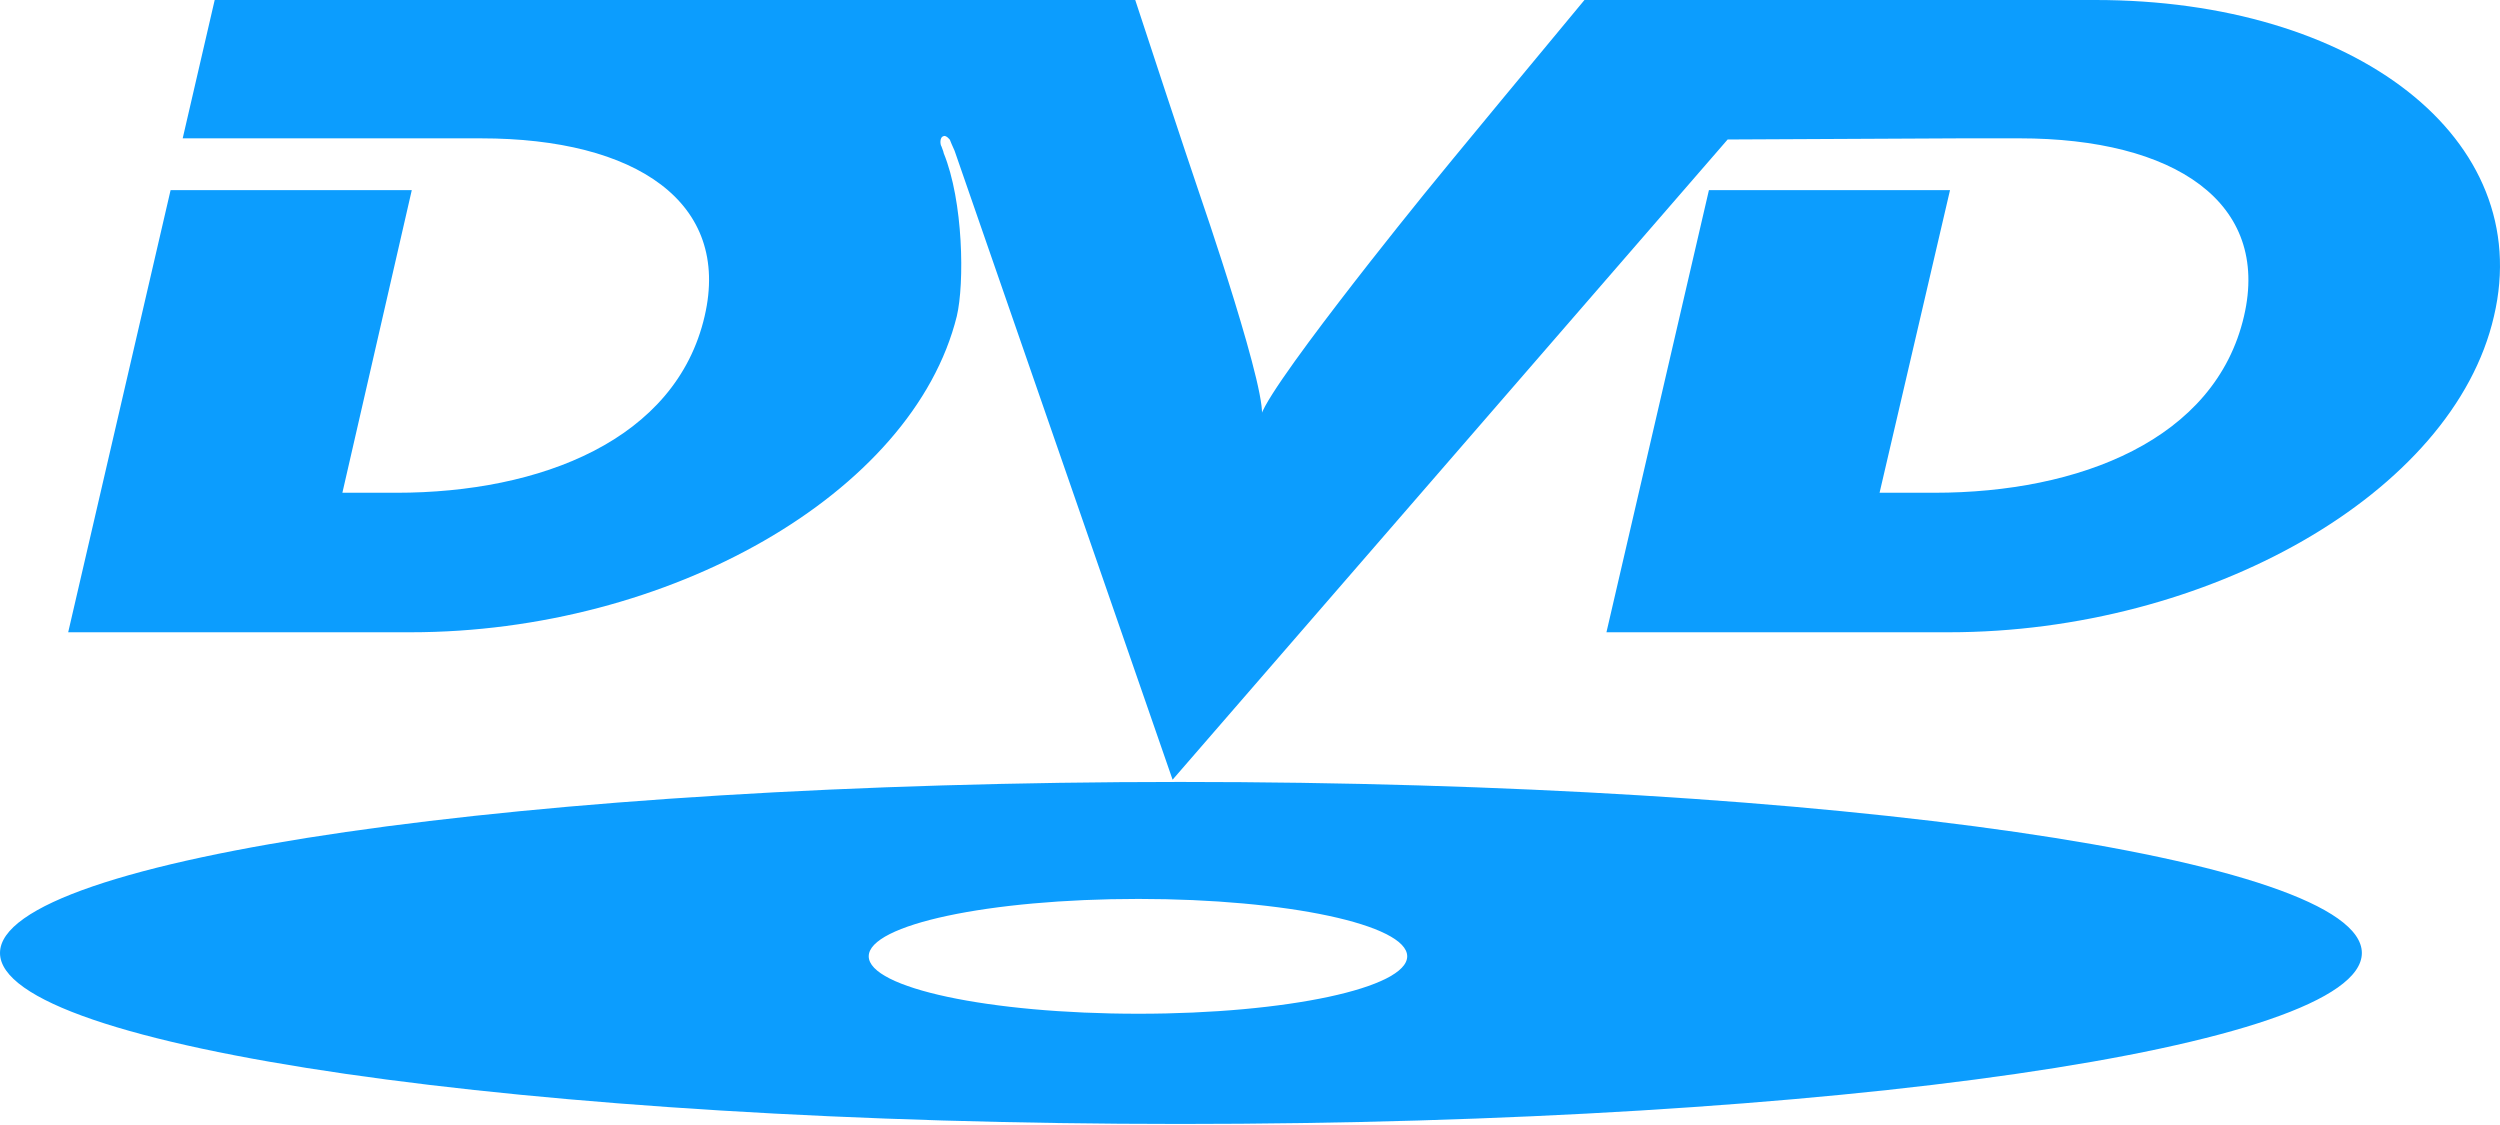 <svg width="800" height="360" viewBox="0 0 800 360" fill="none" xmlns="http://www.w3.org/2000/svg">
<g clip-path="url(#clip0_17_1055)">
<path d="M455.582 62.288C455.582 62.288 400.61 129.977 403.422 134.293C407.322 129.977 383.686 61.548 383.686 61.548C383.686 61.548 378.754 47.16 363.278 0H307.241H171.249H68.701L58.461 44.272H135.657H153.973C203.633 44.272 233.953 64.8 225.485 101.172C216.337 140.777 172.993 157.685 126.825 157.685H109.561L131.769 60.852H54.588L21.82 202.325H131.413C213.861 202.325 292.077 158.057 306.181 101.172C308.649 90.716 308.301 64.432 301.965 48.96C301.965 48.588 301.601 47.876 301.253 46.812C300.905 46.44 300.541 43.924 301.965 43.556C302.653 43.188 304.065 44.64 304.065 44.988C304.065 44.988 304.781 46.812 305.469 48.24L375.23 249.501L552.846 44.636L627.891 44.268H646.207C695.903 44.268 726.567 64.796 718.083 101.168C708.923 140.773 665.263 157.681 619.083 157.681H601.463L624.003 60.852H546.854L514.062 202.325H623.655C706.099 202.325 785.027 158.057 798.071 101.172C811.459 44.272 753.667 0 670.511 0H597.939H507.03C463.694 52.196 455.582 62.288 455.582 62.288Z" fill="#0C9DFE"/>
<path d="M377.698 250.222C169.125 250.222 0 274.702 0 304.954C0 335.186 169.125 359.666 377.698 359.666C586.654 359.666 755.795 335.186 755.795 304.954C755.799 274.702 586.658 250.222 377.698 250.222ZM364.313 324.398C316.393 324.398 277.993 316.11 277.993 306.018C277.993 295.926 316.389 287.658 364.313 287.658C411.866 287.658 450.306 295.922 450.306 306.018C450.306 316.11 411.866 324.398 364.313 324.398Z" fill="#0C9DFE"/>
</g>
<defs>
<clipPath id="clip0_17_1055">
<rect width="800" height="360" fill="white"/>
</clipPath>
</defs>
</svg>
